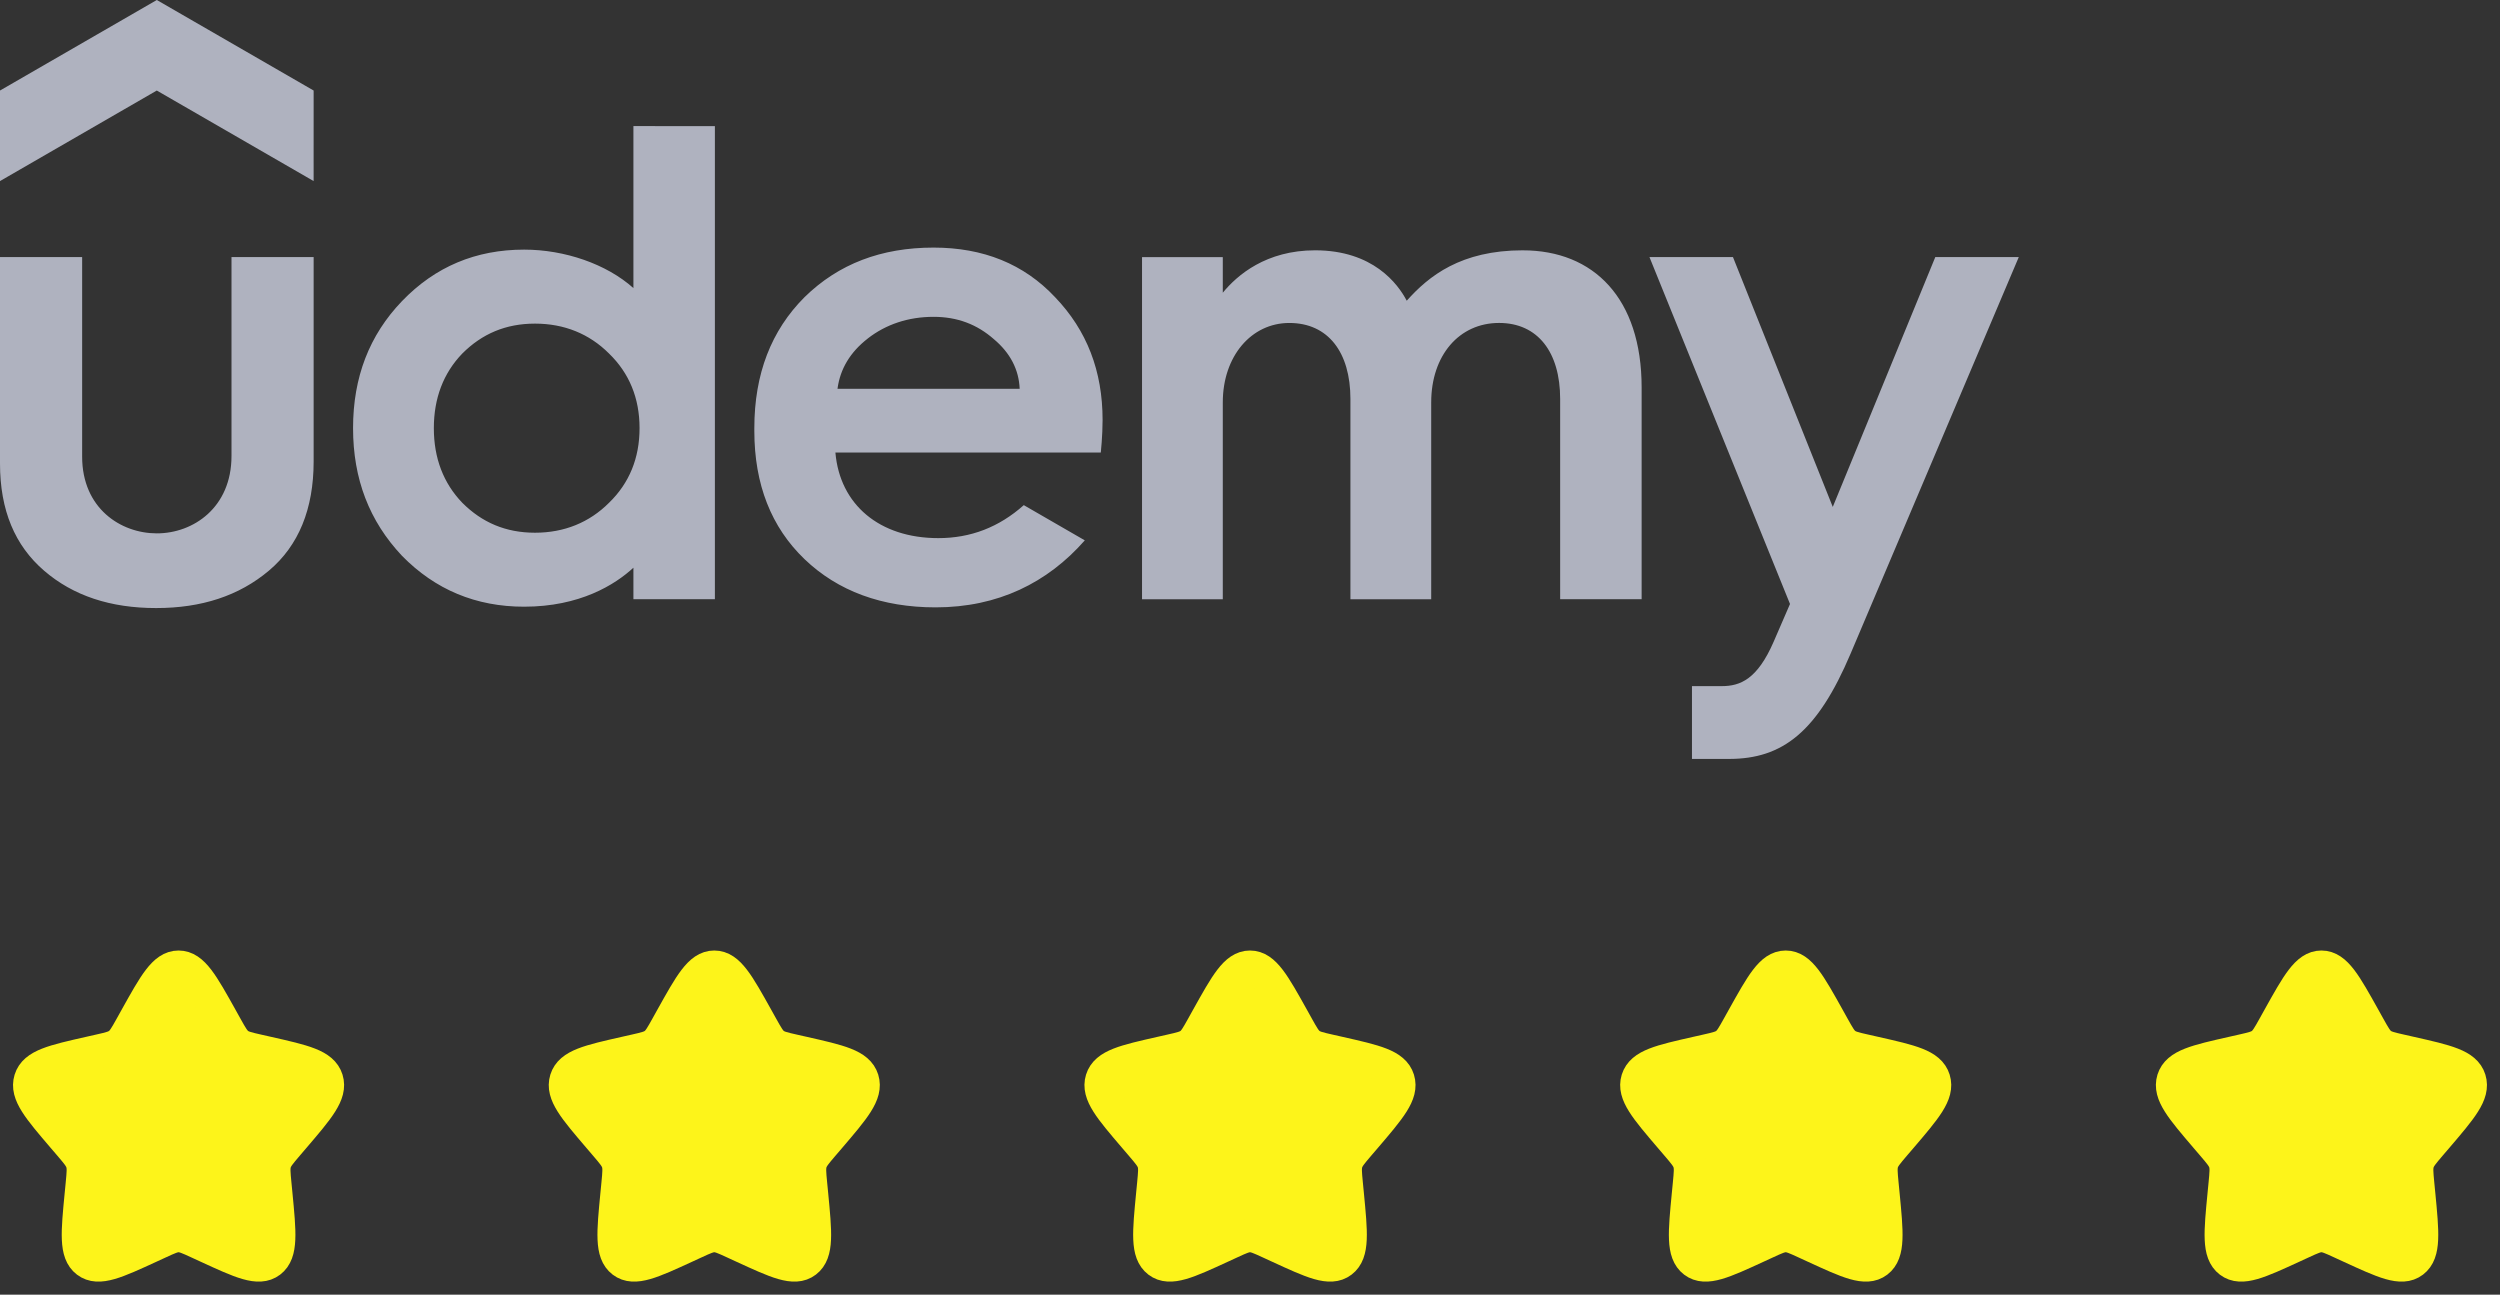 <svg width="112" height="58" viewBox="0 0 112 58" fill="none" xmlns="http://www.w3.org/2000/svg">
<rect x="0" y="0" width="112" height="58" fill="#333333" stroke="none"/>
<g clip-path="url(#clip0_206_1872)">
<path d="M14.05 8.112L7.024 4.056L0 8.112V4.056L7.025 0L14.051 4.056L14.05 8.112Z" fill="#AFB2BF"/>
<path d="M0 11.518H3.68V20.459C3.68 22.769 5.405 23.895 7.025 23.895C8.659 23.895 10.371 22.739 10.371 20.428V11.518H14.051V20.672C14.051 22.8 13.382 24.442 12.044 25.568C10.705 26.693 9.033 27.241 6.994 27.241C4.957 27.241 3.284 26.694 1.977 25.568C0.669 24.443 0 22.862 0 20.763V11.518ZM45.866 22.63C44.752 23.622 43.483 24.108 42.036 24.108C39.396 24.108 37.626 22.604 37.426 20.275H49.316C49.316 20.275 49.396 19.523 49.396 18.817C49.396 16.627 48.696 14.802 47.266 13.312C45.868 11.822 44.044 11.092 41.823 11.092C39.482 11.092 37.565 11.822 36.044 13.312C34.554 14.802 33.794 16.748 33.794 19.182V19.302C33.794 21.705 34.554 23.621 36.044 25.051C37.534 26.48 39.511 27.21 41.914 27.21C44.708 27.21 46.931 26.108 48.599 24.208L45.866 22.63ZM38.872 15.167C39.692 14.528 40.697 14.194 41.822 14.194C42.886 14.194 43.768 14.528 44.529 15.198C45.255 15.808 45.647 16.557 45.681 17.418H37.52C37.638 16.528 38.088 15.778 38.873 15.168L38.872 15.167ZM82.91 29.276C81.417 32.801 79.855 34 77.46 34H75.8V30.738H77.142C77.966 30.738 78.732 30.428 79.462 28.744L80.192 27.058L73.896 11.518H77.637L82.108 22.71L86.701 11.518H90.441L82.91 29.276ZM28.377 5.649V12.906C27.171 11.826 25.295 11.183 23.481 11.183C21.321 11.183 19.497 11.943 18.007 13.493C16.547 15.014 15.817 16.899 15.817 19.18C15.817 21.462 16.547 23.347 18.007 24.898C19.497 26.419 21.322 27.18 23.481 27.18C25.971 27.18 27.545 26.201 28.377 25.434V26.845H32.027V5.65L28.377 5.649ZM27.282 22.527C26.4 23.409 25.275 23.866 23.967 23.866C22.659 23.866 21.595 23.409 20.713 22.527C19.863 21.645 19.436 20.52 19.436 19.182C19.436 17.843 19.862 16.718 20.713 15.836C21.595 14.954 22.659 14.498 23.967 14.498C25.275 14.498 26.4 14.954 27.282 15.836C28.194 16.718 28.652 17.843 28.652 19.182C28.652 20.52 28.194 21.645 27.282 22.527ZM68.222 11.214C65.45 11.214 64.009 12.364 63.022 13.472C62.627 12.719 61.515 11.214 58.917 11.214C56.721 11.214 55.427 12.324 54.781 13.114V11.52H51.163V26.847H54.781V18.027C54.781 15.959 56.059 14.469 57.761 14.469C59.496 14.469 60.499 15.777 60.499 17.875V26.846H64.118V18.026C64.118 15.928 65.364 14.468 67.158 14.468C68.892 14.468 69.895 15.776 69.895 17.873V26.845H73.545V17.357C73.545 13.361 71.397 11.215 68.222 11.215V11.214Z" fill="#AFB2BF"/>
</g>
<g clip-path="url(#clip1_206_1872)">
<path d="M6.102 45.606C6.946 44.091 7.369 43.333 8 43.333C8.631 43.333 9.053 44.091 9.898 45.606L10.116 45.998C10.356 46.428 10.476 46.643 10.663 46.785C10.85 46.927 11.083 46.98 11.549 47.085L11.974 47.181C13.613 47.552 14.433 47.738 14.628 48.365C14.823 48.992 14.264 49.646 13.146 50.953L12.857 51.291C12.54 51.663 12.381 51.849 12.309 52.078C12.238 52.308 12.262 52.556 12.31 53.052L12.354 53.503C12.523 55.247 12.607 56.119 12.097 56.507C11.586 56.895 10.818 56.541 9.283 55.834L8.886 55.651C8.449 55.45 8.231 55.35 8 55.35C7.769 55.35 7.551 55.45 7.114 55.651L6.717 55.834C5.182 56.541 4.414 56.895 3.903 56.507C3.393 56.119 3.477 55.247 3.646 53.503L3.69 53.052C3.738 52.556 3.762 52.308 3.69 52.078C3.619 51.849 3.46 51.663 3.143 51.291L2.853 50.953C1.735 49.646 1.176 48.992 1.372 48.365C1.567 47.738 2.386 47.552 4.026 47.181L4.451 47.085C4.916 46.98 5.149 46.927 5.337 46.785C5.524 46.643 5.644 46.428 5.884 45.998L6.102 45.606Z" fill="#FDF41A" stroke="#FDF41A" stroke-width="1.5"/>
</g>
<g clip-path="url(#clip2_206_1872)">
<path d="M30.102 45.606C30.947 44.091 31.369 43.333 32 43.333C32.631 43.333 33.053 44.091 33.898 45.606L34.116 45.998C34.356 46.428 34.476 46.643 34.663 46.785C34.85 46.927 35.083 46.98 35.549 47.085L35.974 47.181C37.613 47.552 38.433 47.738 38.628 48.365C38.823 48.992 38.264 49.646 37.147 50.953L36.857 51.291C36.54 51.663 36.381 51.849 36.309 52.078C36.238 52.308 36.262 52.556 36.31 53.052L36.354 53.503C36.523 55.247 36.607 56.119 36.096 56.507C35.586 56.895 34.818 56.541 33.283 55.834L32.886 55.651C32.449 55.45 32.231 55.35 32 55.35C31.769 55.35 31.55 55.45 31.114 55.651L30.717 55.834C29.182 56.541 28.414 56.895 27.903 56.507C27.393 56.119 27.477 55.247 27.646 53.503L27.69 53.052C27.738 52.556 27.762 52.308 27.691 52.078C27.619 51.849 27.46 51.663 27.142 51.291L26.853 50.953C25.735 49.646 25.177 48.992 25.372 48.365C25.567 47.738 26.387 47.552 28.026 47.181L28.451 47.085C28.916 46.98 29.149 46.927 29.337 46.785C29.524 46.643 29.644 46.428 29.884 45.998L30.102 45.606Z" fill="#FDF41A" stroke="#FDF41A" stroke-width="1.5"/>
</g>
<g clip-path="url(#clip3_206_1872)">
<path d="M54.102 45.606C54.947 44.091 55.369 43.333 56 43.333C56.631 43.333 57.053 44.091 57.898 45.606L58.116 45.998C58.356 46.428 58.476 46.643 58.663 46.785C58.85 46.927 59.083 46.98 59.549 47.085L59.974 47.181C61.613 47.552 62.433 47.738 62.628 48.365C62.823 48.992 62.264 49.646 61.147 50.953L60.857 51.291C60.54 51.663 60.381 51.849 60.309 52.078C60.238 52.308 60.262 52.556 60.31 53.052L60.354 53.503C60.523 55.247 60.607 56.119 60.096 56.507C59.586 56.895 58.818 56.541 57.283 55.834L56.886 55.651C56.449 55.45 56.231 55.35 56 55.35C55.769 55.35 55.55 55.45 55.114 55.651L54.717 55.834C53.182 56.541 52.414 56.895 51.903 56.507C51.393 56.119 51.477 55.247 51.646 53.503L51.69 53.052C51.738 52.556 51.762 52.308 51.691 52.078C51.619 51.849 51.46 51.663 51.142 51.291L50.853 50.953C49.735 49.646 49.176 48.992 49.371 48.365C49.567 47.738 50.386 47.552 52.026 47.181L52.45 47.085C52.916 46.98 53.15 46.927 53.337 46.785C53.524 46.643 53.644 46.428 53.884 45.998L54.102 45.606Z" fill="#FDF41A" stroke="#FDF41A" stroke-width="1.5"/>
</g>
<g clip-path="url(#clip4_206_1872)">
<path d="M78.102 45.606C78.947 44.091 79.369 43.333 80 43.333C80.631 43.333 81.053 44.091 81.898 45.606L82.116 45.998C82.356 46.428 82.476 46.643 82.663 46.785C82.85 46.927 83.083 46.98 83.549 47.085L83.974 47.181C85.613 47.552 86.433 47.738 86.628 48.365C86.823 48.992 86.264 49.646 85.147 50.953L84.857 51.291C84.54 51.663 84.381 51.849 84.309 52.078C84.238 52.308 84.262 52.556 84.31 53.052L84.354 53.503C84.523 55.247 84.607 56.119 84.097 56.507C83.586 56.895 82.818 56.541 81.283 55.834L80.886 55.651C80.449 55.45 80.231 55.35 80 55.35C79.769 55.35 79.55 55.45 79.114 55.651L78.717 55.834C77.182 56.541 76.414 56.895 75.903 56.507C75.393 56.119 75.477 55.247 75.646 53.503L75.69 53.052C75.738 52.556 75.762 52.308 75.691 52.078C75.619 51.849 75.46 51.663 75.142 51.291L74.853 50.953C73.735 49.646 73.177 48.992 73.371 48.365C73.567 47.738 74.386 47.552 76.026 47.181L76.451 47.085C76.916 46.98 77.15 46.927 77.337 46.785C77.524 46.643 77.644 46.428 77.884 45.998L78.102 45.606Z" fill="#FDF41A" stroke="#FDF41A" stroke-width="1.5"/>
</g>
<g clip-path="url(#clip5_206_1872)">
<path d="M102.102 45.606C102.946 44.091 103.369 43.333 104 43.333C104.631 43.333 105.053 44.091 105.898 45.606L106.116 45.998C106.356 46.428 106.476 46.643 106.663 46.785C106.85 46.927 107.083 46.98 107.549 47.085L107.974 47.181C109.613 47.552 110.433 47.738 110.628 48.365C110.823 48.992 110.264 49.646 109.147 50.953L108.857 51.291C108.54 51.663 108.381 51.849 108.309 52.078C108.238 52.308 108.262 52.556 108.31 53.052L108.354 53.503C108.523 55.247 108.607 56.119 108.096 56.507C107.586 56.895 106.818 56.541 105.283 55.834L104.886 55.651C104.449 55.45 104.231 55.35 104 55.35C103.769 55.35 103.551 55.45 103.114 55.651L102.717 55.834C101.182 56.541 100.414 56.895 99.903 56.507C99.393 56.119 99.477 55.247 99.646 53.503L99.69 53.052C99.738 52.556 99.762 52.308 99.691 52.078C99.619 51.849 99.46 51.663 99.142 51.291L98.853 50.953C97.735 49.646 97.177 48.992 97.371 48.365C97.567 47.738 98.386 47.552 100.026 47.181L100.451 47.085C100.916 46.98 101.149 46.927 101.337 46.785C101.524 46.643 101.644 46.428 101.884 45.998L102.102 45.606Z" fill="#FDF41A" stroke="#FDF41A" stroke-width="1.5"/>
</g>
<defs>
<clipPath id="clip0_206_1872">
<rect width="91" height="34" fill="white"/>
</clipPath>
<clipPath id="clip1_206_1872">
<rect y="42" width="16" height="16" rx="5" fill="white"/>
</clipPath>
<clipPath id="clip2_206_1872">
<rect x="24" y="42" width="16" height="16" rx="5" fill="white"/>
</clipPath>
<clipPath id="clip3_206_1872">
<rect x="48" y="42" width="16" height="16" rx="5" fill="white"/>
</clipPath>
<clipPath id="clip4_206_1872">
<rect x="72" y="42" width="16" height="16" rx="5" fill="white"/>
</clipPath>
<clipPath id="clip5_206_1872">
<rect x="96" y="42" width="16" height="16" rx="5" fill="white"/>
</clipPath>
</defs>
</svg>
